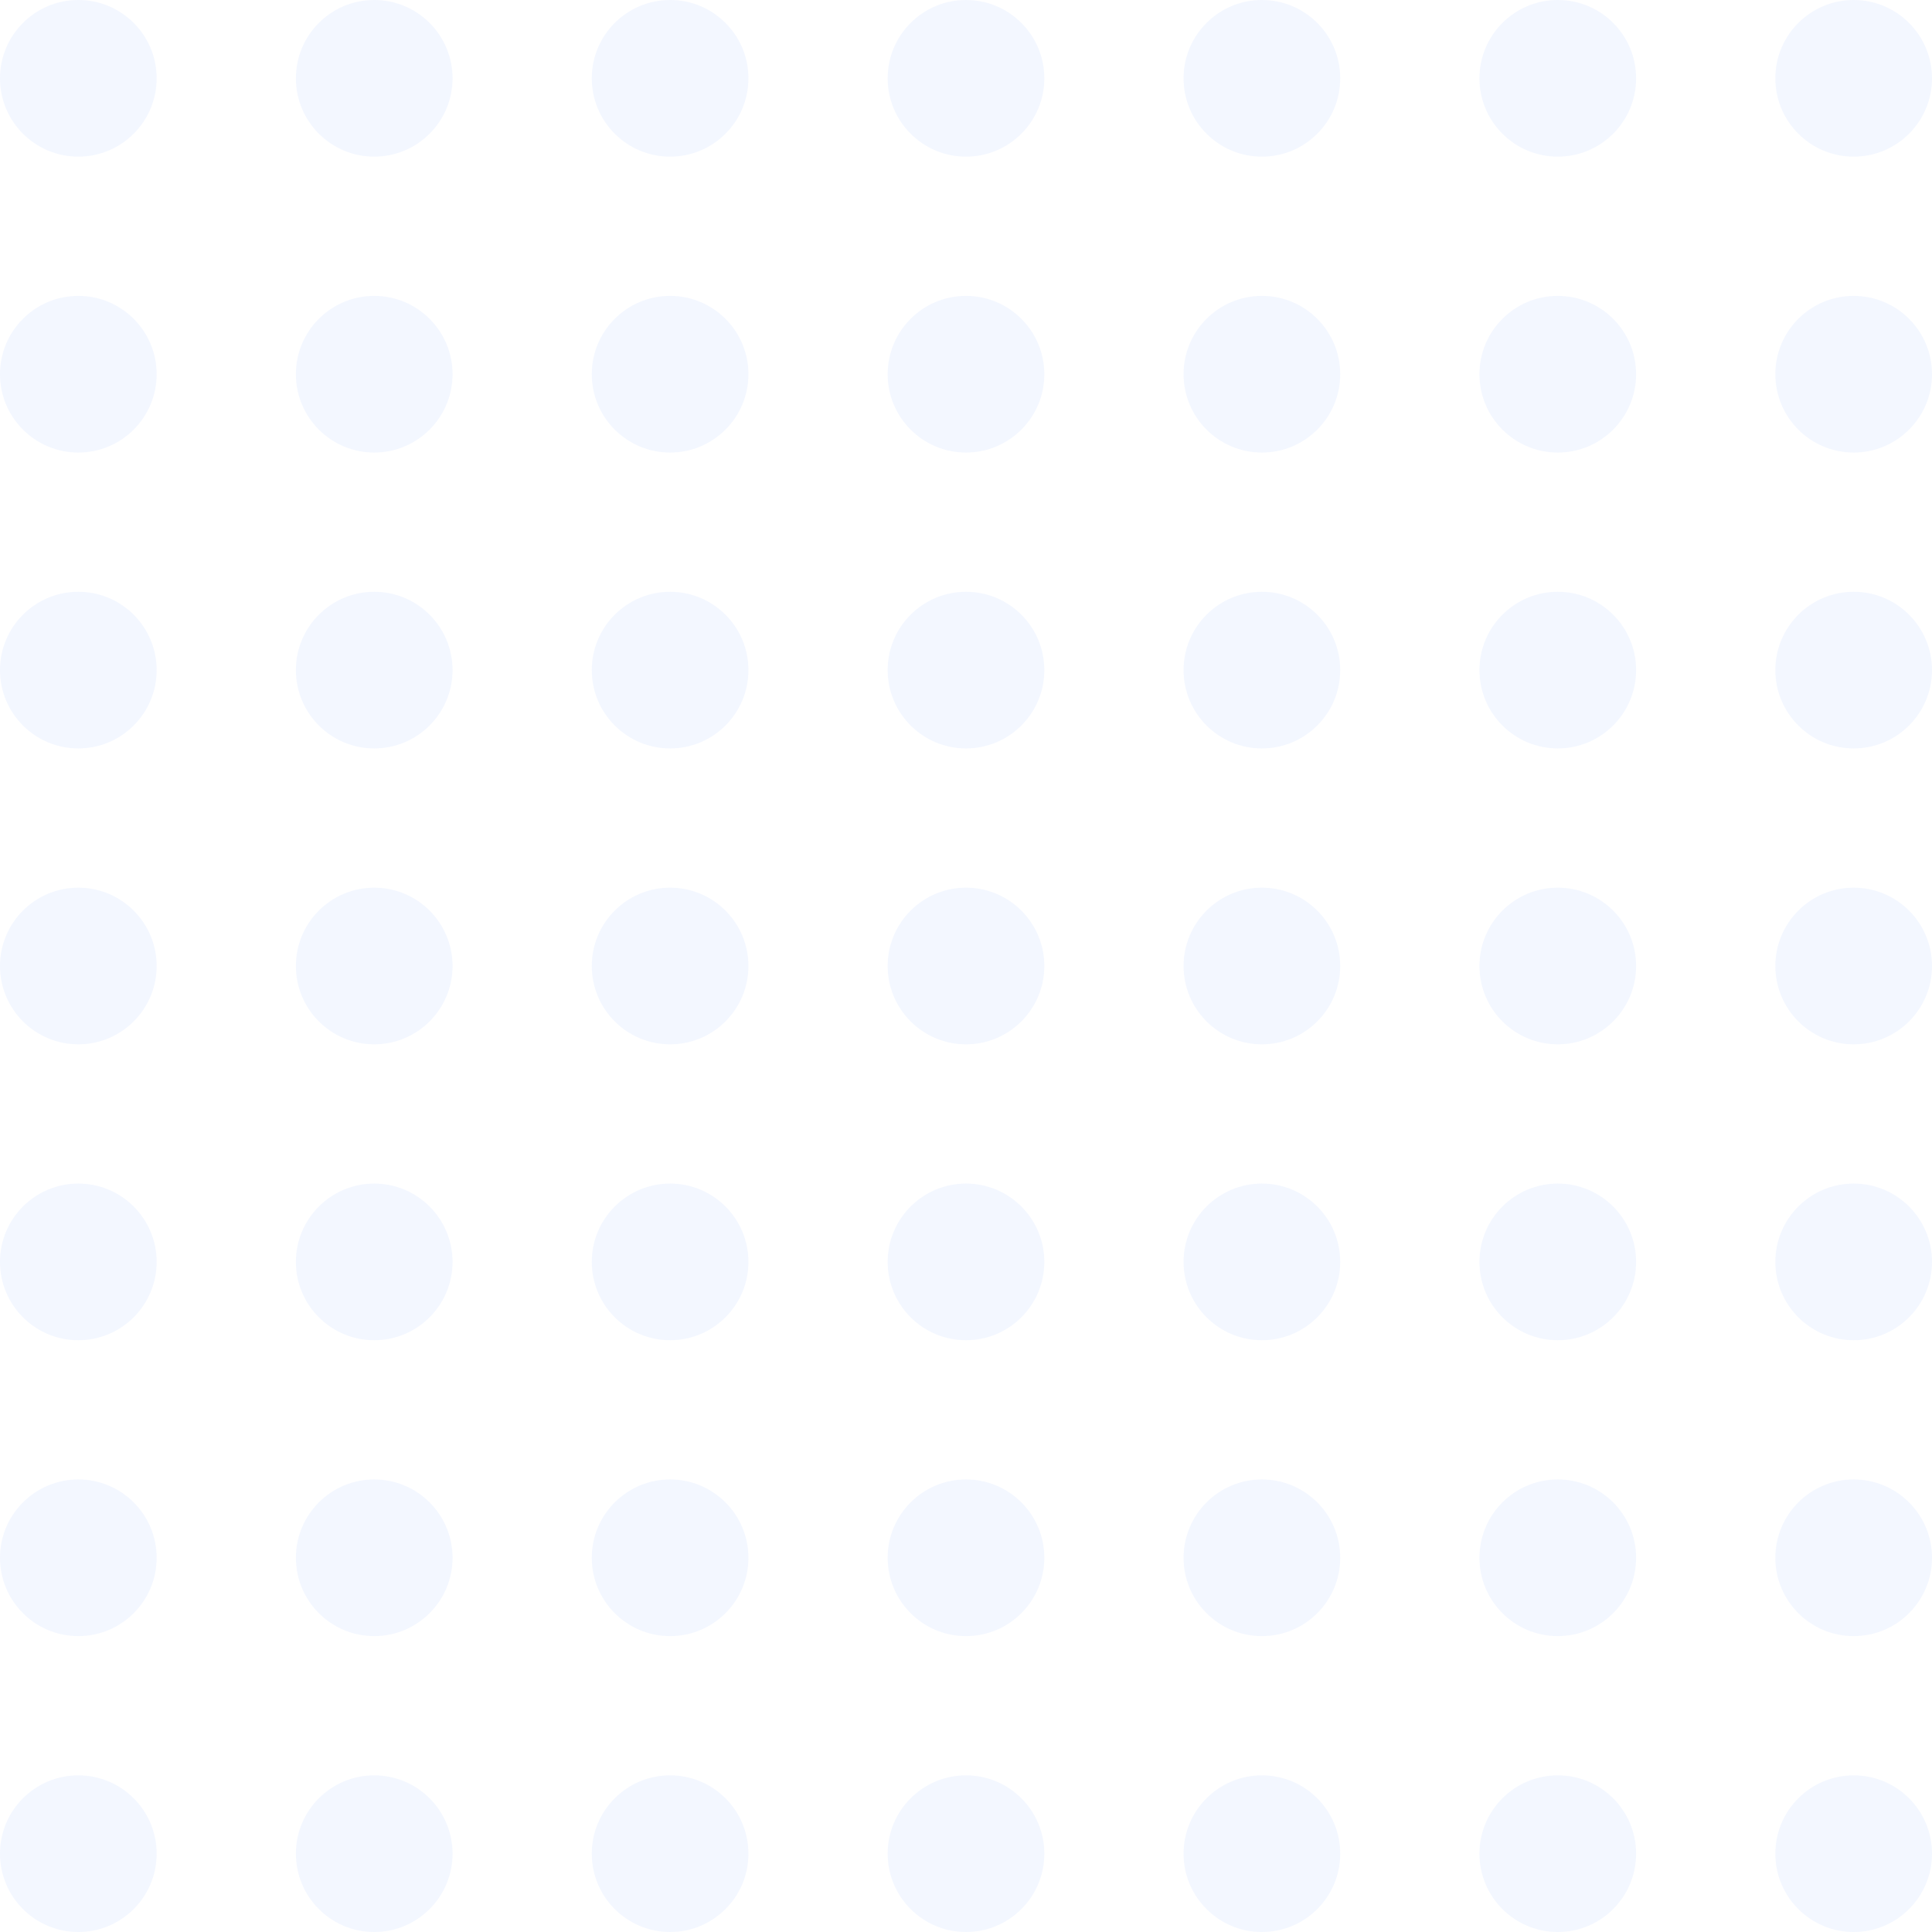 <svg xmlns="http://www.w3.org/2000/svg" width="115" height="115" fill="none" class="absolute" style="top:-30px;left:-55px"><g fill="#0851FF" opacity=".05"><circle cx="4.662" cy="22.275" r="4.662"/><circle cx="22.275" cy="22.275" r="4.662"/><circle cx="39.887" cy="22.275" r="4.662"/><circle cx="57.5" cy="22.275" r="4.662"/><circle cx="75.113" cy="22.275" r="4.662"/><circle cx="92.725" cy="22.275" r="4.662"/><circle cx="110.338" cy="22.275" r="4.662"/><circle cx="4.662" cy="4.662" r="4.662"/><circle cx="22.275" cy="4.662" r="4.662"/><circle cx="39.887" cy="4.662" r="4.662"/><circle cx="57.5" cy="4.662" r="4.662"/><circle cx="75.113" cy="4.662" r="4.662"/><circle cx="92.725" cy="4.662" r="4.662"/><circle cx="110.338" cy="4.662" r="4.662"/><circle cx="4.662" cy="39.887" r="4.662"/><circle cx="22.275" cy="39.887" r="4.662"/><circle cx="39.887" cy="39.887" r="4.662"/><circle cx="57.5" cy="39.887" r="4.662"/><circle cx="75.113" cy="39.887" r="4.662"/><circle cx="92.725" cy="39.887" r="4.662"/><circle cx="110.338" cy="39.887" r="4.662"/><circle cx="4.662" cy="57.5" r="4.662"/><circle cx="22.275" cy="57.5" r="4.662"/><circle cx="39.887" cy="57.5" r="4.662"/><circle cx="57.5" cy="57.5" r="4.662"/><circle cx="75.113" cy="57.5" r="4.662"/><circle cx="92.725" cy="57.5" r="4.662"/><circle cx="110.338" cy="57.5" r="4.662"/><circle cx="4.662" cy="75.113" r="4.662"/><circle cx="22.275" cy="75.113" r="4.662"/><circle cx="39.887" cy="75.113" r="4.662"/><circle cx="57.5" cy="75.113" r="4.662"/><circle cx="75.113" cy="75.113" r="4.662"/><circle cx="92.725" cy="75.113" r="4.662"/><circle cx="110.338" cy="75.113" r="4.662"/><circle cx="4.662" cy="92.725" r="4.662"/><circle cx="22.275" cy="92.725" r="4.662"/><circle cx="39.887" cy="92.725" r="4.662"/><circle cx="57.5" cy="92.725" r="4.662"/><circle cx="75.113" cy="92.725" r="4.662"/><circle cx="92.725" cy="92.725" r="4.662"/><circle cx="110.338" cy="92.725" r="4.662"/><circle cx="4.662" cy="110.338" r="4.662"/><circle cx="22.275" cy="110.338" r="4.662"/><circle cx="39.887" cy="110.338" r="4.662"/><circle cx="57.5" cy="110.338" r="4.662"/><circle cx="75.113" cy="110.338" r="4.662"/><circle cx="92.725" cy="110.338" r="4.662"/><circle cx="110.338" cy="110.338" r="4.662"/></g></svg>